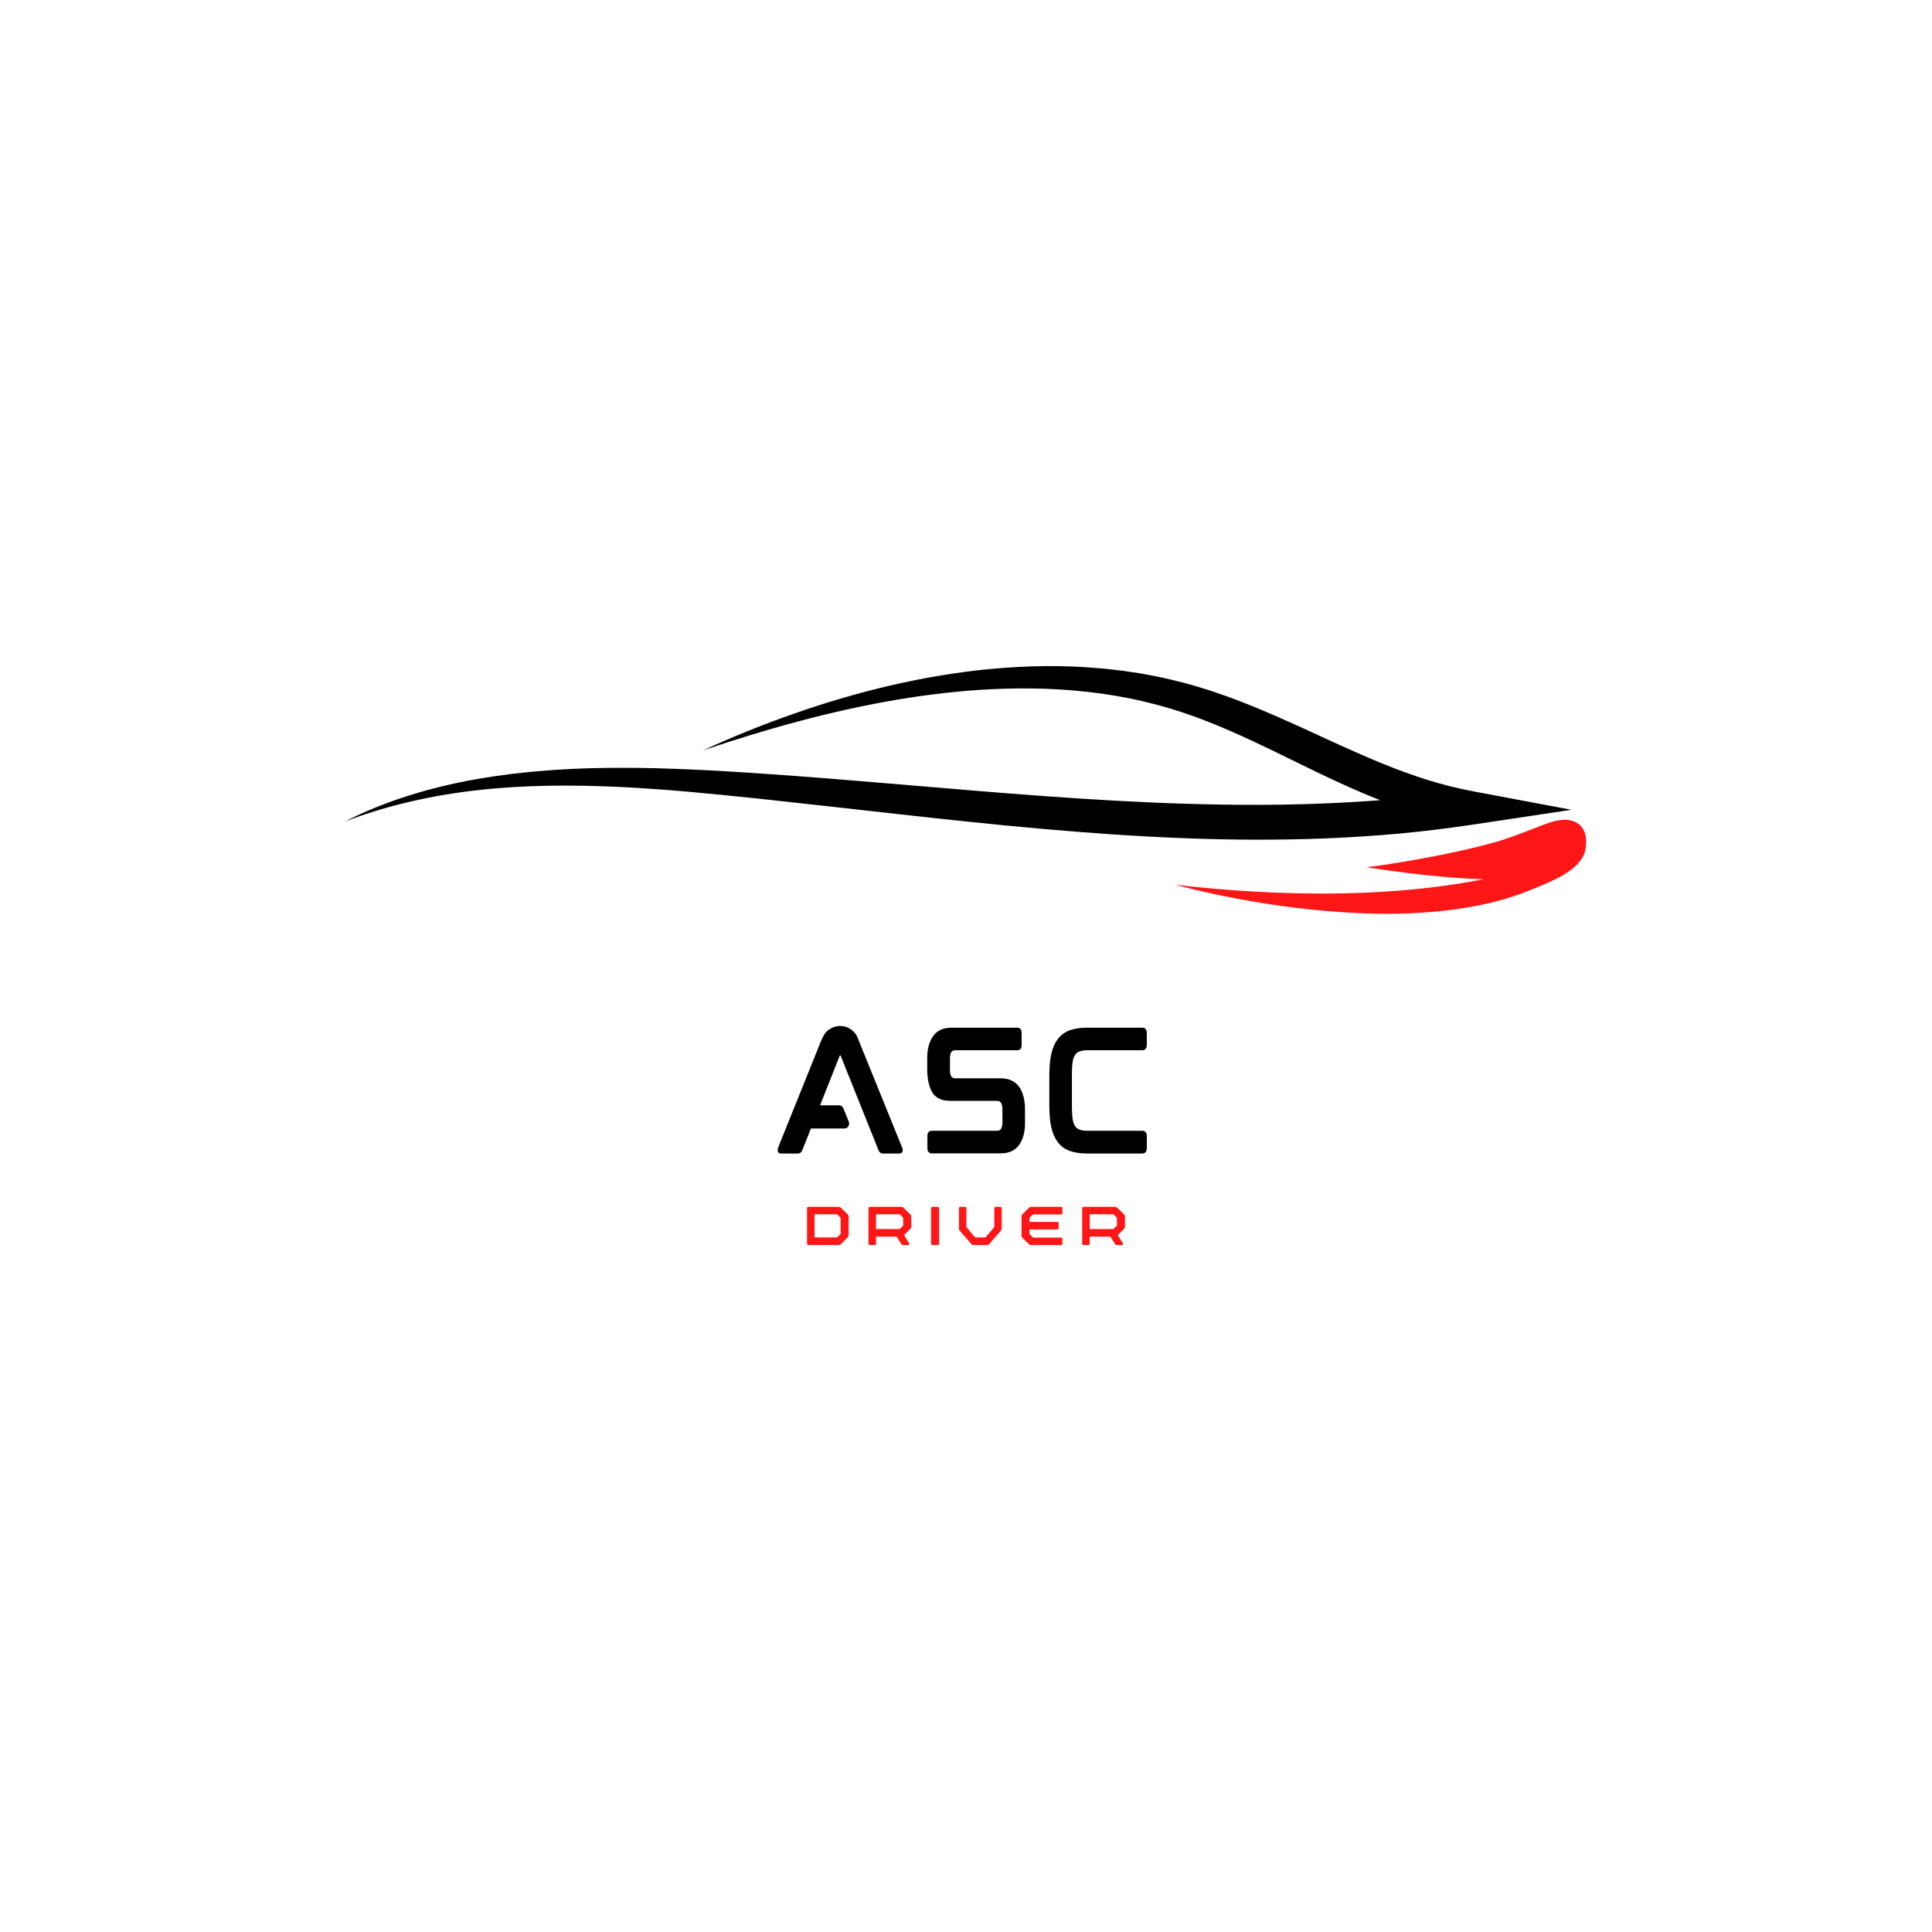 <svg xmlns="http://www.w3.org/2000/svg" xmlns:xlink="http://www.w3.org/1999/xlink" width="500" zoomAndPan="magnify" viewBox="0 0 375 375" height="500" preserveAspectRatio="xMidYMid meet" version="1.0"><defs><g/><clipPath id="e7e8a56858"><path d="M 66.883 129.266 L 306 129.266 L 306 163 L 66.883 163 Z M 66.883 129.266 " clip-rule="nonzero"/></clipPath></defs><g clip-path="url(#e7e8a56858)"><path fill="#000000" d="M 285.941 153.594 C 282.969 153.035 280.027 152.301 277.133 151.402 C 274.242 150.492 271.387 149.453 268.559 148.305 C 265.734 147.152 262.926 145.922 260.113 144.645 L 251.605 140.75 C 248.73 139.449 245.809 138.164 242.797 136.949 C 242.043 136.648 241.293 136.34 240.523 136.051 L 239.371 135.617 L 238.211 135.191 C 237.441 134.906 236.645 134.645 235.863 134.371 C 235.469 134.234 235.066 134.109 234.672 133.977 C 234.27 133.852 233.879 133.715 233.473 133.598 C 232.664 133.352 231.863 133.102 231.039 132.879 C 230.629 132.766 230.223 132.648 229.809 132.539 L 228.566 132.23 C 227.738 132.023 226.914 131.809 226.07 131.637 L 224.812 131.367 C 224.395 131.277 223.977 131.184 223.551 131.113 L 221.012 130.656 L 218.453 130.277 C 218.242 130.246 218.027 130.211 217.816 130.184 L 217.172 130.109 L 215.887 129.957 C 215.457 129.91 215.031 129.852 214.598 129.816 L 213.309 129.699 C 209.871 129.398 206.414 129.262 202.977 129.293 C 199.539 129.328 196.117 129.5 192.727 129.805 C 185.941 130.414 179.309 131.562 172.855 133.047 C 166.414 134.551 160.148 136.402 154.082 138.527 C 151.051 139.594 148.059 140.711 145.125 141.906 C 142.184 143.094 139.293 144.34 136.449 145.641 C 142.535 143.605 148.664 141.684 154.906 140.035 C 161.137 138.363 167.469 136.953 173.863 135.852 C 177.059 135.301 180.277 134.859 183.504 134.496 C 185.113 134.309 186.73 134.168 188.348 134.031 L 190.77 133.863 C 191.578 133.809 192.391 133.785 193.199 133.742 C 196.43 133.609 199.66 133.578 202.871 133.688 L 205.273 133.801 C 206.074 133.848 206.871 133.914 207.668 133.969 L 208.266 134.012 L 210.047 134.188 C 210.441 134.227 210.84 134.258 211.234 134.305 L 213.594 134.602 C 213.988 134.645 214.375 134.719 214.766 134.777 L 215.934 134.957 L 216.516 135.047 C 216.711 135.078 216.902 135.117 217.098 135.152 L 219.406 135.586 L 221.688 136.086 C 222.07 136.164 222.441 136.266 222.816 136.359 L 223.941 136.641 C 224.695 136.816 225.43 137.039 226.168 137.25 L 227.273 137.566 C 227.641 137.672 228.004 137.793 228.367 137.906 C 229.098 138.129 229.816 138.383 230.539 138.625 C 236.305 140.621 241.816 143.168 247.348 145.848 C 252.879 148.527 258.441 151.352 264.414 153.895 C 265.559 154.383 266.715 154.855 267.891 155.316 C 264.352 155.586 260.805 155.793 257.246 155.941 L 253.867 156.066 L 250.484 156.148 C 249.359 156.184 248.227 156.184 247.098 156.199 L 245.406 156.215 C 244.84 156.223 244.273 156.215 243.711 156.215 C 239.188 156.234 234.656 156.141 230.121 156.008 C 225.59 155.875 221.051 155.664 216.508 155.414 C 211.965 155.16 207.422 154.871 202.871 154.535 C 193.773 153.883 184.668 153.094 175.531 152.324 C 166.398 151.555 157.234 150.785 148.035 150.164 L 144.586 149.938 C 143.434 149.859 142.281 149.785 141.129 149.719 C 138.824 149.582 136.512 149.465 134.195 149.359 C 133.035 149.305 131.875 149.266 130.715 149.219 L 127.23 149.109 C 126.066 149.086 124.906 149.062 123.742 149.051 L 121.992 149.039 C 121.41 149.031 120.828 149.031 120.246 149.035 C 119.078 149.043 117.914 149.039 116.746 149.07 L 114.996 149.102 C 114.414 149.117 113.828 149.137 113.246 149.16 L 111.5 149.227 L 109.75 149.316 C 108.586 149.371 107.422 149.461 106.258 149.543 C 101.605 149.879 96.98 150.441 92.43 151.238 C 87.883 152.051 83.426 153.121 79.148 154.484 C 74.871 155.848 70.762 157.492 66.969 159.453 C 75.168 156.297 84.008 154.324 92.969 153.344 C 101.949 152.344 111.047 152.324 120.098 152.738 C 120.664 152.758 121.23 152.789 121.797 152.824 L 123.496 152.918 C 124.629 152.984 125.762 153.07 126.891 153.145 L 130.289 153.395 C 131.422 153.492 132.551 153.578 133.684 153.68 C 135.949 153.883 138.211 154.098 140.48 154.328 C 142.746 154.547 145.016 154.785 147.285 155.02 C 156.355 155.988 165.43 157.031 174.535 158.043 C 192.734 160.066 211.09 161.965 229.711 162.688 C 239.012 163.051 248.379 163.098 257.742 162.715 C 262.426 162.508 267.109 162.219 271.777 161.781 C 276.445 161.336 281.098 160.77 285.719 160.078 L 305.016 157.18 Z M 285.941 153.594 " fill-opacity="1" fill-rule="nonzero"/></g><path fill="#ff1616" d="M 234.738 173.34 C 241.93 174.91 249.223 176.07 256.551 176.742 C 265.746 177.586 275.113 177.703 284.25 176.23 C 288.691 175.512 293.094 174.402 297.258 172.676 C 300.676 171.262 307.141 168.965 307.754 164.719 C 307.973 163.215 308.031 160.938 306.141 159.762 C 303.699 158.25 300.43 159.773 298.145 160.641 C 295.418 161.68 292.73 162.781 289.789 163.586 C 286.109 164.594 282.305 165.43 278.465 166.176 C 274.133 167.012 269.723 167.766 265.27 168.328 C 267.469 168.695 271.121 169.188 273.094 169.434 C 275.457 169.727 277.832 169.984 280.219 170.191 C 282.727 170.41 285.324 170.57 287.918 170.656 C 276.363 172.977 256.688 175.012 228.074 171.723 C 230.32 172.301 232.566 172.863 234.738 173.34 Z M 234.738 173.34 " fill-opacity="1" fill-rule="nonzero"/><g fill="#000000" fill-opacity="1"><g transform="translate(148.549, 223.865)"><g><path d="M 18.234 -21.641 C 18.176 -21.789 18.117 -21.965 18.059 -22.086 C 17.586 -23.625 16.164 -24.719 14.535 -24.719 C 13.797 -24.719 13.086 -24.512 12.492 -24.098 C 12.316 -24.008 12.168 -23.891 12.047 -23.801 C 11.605 -23.418 11.16 -22.707 10.746 -21.641 L 2.488 -1.125 C 2.398 -0.859 2.367 -0.594 2.426 -0.414 C 2.457 -0.238 2.605 0.031 3.078 0.031 L 6.336 0.031 C 6.719 0.031 7.016 -0.207 7.164 -0.594 L 8.852 -4.824 L 15.336 -4.824 C 15.66 -4.824 15.957 -4.973 16.105 -5.238 C 16.281 -5.477 16.312 -5.801 16.223 -6.098 L 15.156 -8.734 C 15.008 -9.09 14.684 -9.324 14.297 -9.324 L 10.629 -9.324 L 14.418 -18.918 C 14.445 -18.977 14.477 -19.004 14.477 -19.004 L 14.594 -19.004 C 14.594 -19.004 14.594 -19.004 14.625 -18.945 L 21.965 -0.621 C 22.113 -0.207 22.41 0.031 22.824 0.031 L 25.992 0.031 C 26.465 0.031 26.582 -0.266 26.645 -0.414 C 26.703 -0.594 26.672 -0.859 26.555 -1.125 Z M 18.234 -21.641 "/></g></g></g><g fill="#000000" fill-opacity="1"><g transform="translate(177.608, 223.865)"><g><path d="M 16.668 -14.566 L 7.785 -14.566 C 7.34 -14.566 6.777 -14.742 6.777 -16.191 L 6.777 -18.383 C 6.777 -18.918 6.867 -19.332 7.016 -19.629 C 7.133 -19.805 7.312 -20.012 7.816 -20.012 L 19.863 -20.012 C 20.102 -20.012 20.691 -20.102 20.691 -21.02 L 20.691 -23.387 C 20.691 -24.305 20.102 -24.395 19.863 -24.395 L 7.105 -24.395 C 5.477 -24.395 4.293 -23.859 3.523 -22.766 C 2.754 -21.699 2.367 -20.277 2.367 -18.562 L 2.367 -16.312 C 2.367 -14.27 2.781 -12.609 3.523 -11.574 C 4.441 -10.359 5.801 -10.184 7.047 -10.184 L 15.926 -10.184 C 16.371 -10.184 16.961 -10.008 16.961 -8.555 L 16.961 -6.008 C 16.961 -5.477 16.875 -5.062 16.695 -4.766 C 16.578 -4.59 16.398 -4.383 15.898 -4.383 L 3.258 -4.383 C 2.988 -4.383 2.398 -4.293 2.398 -3.375 L 2.398 -1.008 C 2.398 -0.09 2.988 0 3.258 0 L 16.609 0 C 18.234 0 19.449 -0.562 20.219 -1.656 C 20.961 -2.723 21.344 -4.113 21.344 -5.832 L 21.344 -8.438 C 21.344 -10.359 20.961 -11.871 20.191 -12.938 C 19.391 -14.004 18.207 -14.566 16.668 -14.566 Z M 16.668 -14.566 "/></g></g></g><g fill="#000000" fill-opacity="1"><g transform="translate(201.31, 223.865)"><g><path d="M 20.457 -24.395 L 9.68 -24.395 C 8.379 -24.395 7.254 -24.215 6.336 -23.891 C 5.387 -23.535 4.617 -22.973 4.055 -22.23 C 3.465 -21.492 3.02 -20.516 2.754 -19.332 C 2.488 -18.176 2.367 -16.754 2.367 -15.129 L 2.367 -9.266 C 2.367 -7.609 2.488 -6.188 2.754 -5.004 C 3.02 -3.848 3.465 -2.871 4.055 -2.102 C 4.648 -1.363 5.418 -0.801 6.336 -0.473 C 7.254 -0.148 8.379 0.031 9.68 0.031 L 20.457 0.031 C 20.691 0.031 21.285 -0.09 21.285 -1.008 L 21.285 -3.344 C 21.285 -4.262 20.691 -4.383 20.457 -4.383 L 9.828 -4.383 C 9.207 -4.383 8.672 -4.441 8.289 -4.59 C 7.902 -4.707 7.637 -4.914 7.402 -5.238 C 7.164 -5.535 7.016 -5.98 6.898 -6.543 C 6.809 -7.133 6.75 -7.875 6.75 -8.762 L 6.75 -15.66 C 6.75 -16.547 6.809 -17.289 6.898 -17.852 C 7.016 -18.414 7.164 -18.828 7.402 -19.152 C 7.637 -19.48 7.902 -19.688 8.289 -19.805 C 8.672 -19.953 9.207 -20.012 9.828 -20.012 L 20.457 -20.012 C 20.691 -20.012 21.285 -20.129 21.285 -21.078 L 21.285 -23.355 C 21.285 -24.273 20.691 -24.395 20.457 -24.395 Z M 20.457 -24.395 "/></g></g></g><g fill="#ff1616" fill-opacity="1"><g transform="translate(156.204, 241.659)"><g><path d="M 8.34 -5.941 L 7.008 -7.246 C 6.902 -7.348 6.77 -7.406 6.621 -7.406 L 0.668 -7.406 C 0.547 -7.406 0.445 -7.305 0.445 -7.188 L 0.445 -0.223 C 0.445 -0.105 0.547 0 0.668 0 L 6.578 0 C 6.758 0 6.875 -0.043 7.008 -0.18 L 8.34 -1.512 C 8.43 -1.602 8.52 -1.75 8.52 -1.895 L 8.52 -5.496 C 8.52 -5.688 8.461 -5.824 8.34 -5.941 Z M 6.965 -2.281 C 6.965 -2.18 6.934 -2.105 6.859 -2.031 L 6.387 -1.586 C 6.297 -1.496 6.238 -1.465 6.164 -1.465 L 1.895 -1.465 L 1.895 -5.969 L 6.148 -5.969 C 6.254 -5.969 6.328 -5.941 6.398 -5.867 L 6.844 -5.395 L 6.918 -5.305 C 6.949 -5.258 6.965 -5.215 6.965 -5.156 Z M 6.965 -2.281 "/></g></g></g><g fill="#ff1616" fill-opacity="1"><g transform="translate(168.13, 241.659)"><g><path d="M 8.562 -5.941 L 7.23 -7.246 C 7.125 -7.348 6.992 -7.406 6.844 -7.406 L 0.668 -7.406 C 0.547 -7.406 0.445 -7.305 0.445 -7.188 L 0.445 -0.223 C 0.445 -0.105 0.547 0 0.668 0 L 1.688 0 C 1.809 0 1.91 -0.105 1.91 -0.223 L 1.91 -1.629 L 5.926 -1.629 L 6.844 -0.133 C 6.902 -0.043 6.977 0 7.066 0 L 8.18 0 C 8.355 0 8.445 -0.164 8.355 -0.312 L 7.348 -1.926 L 8.562 -3.141 C 8.652 -3.23 8.742 -3.379 8.742 -3.527 L 8.742 -5.496 C 8.742 -5.688 8.684 -5.824 8.562 -5.941 Z M 1.91 -5.969 L 6.371 -5.969 C 6.473 -5.969 6.547 -5.941 6.621 -5.867 L 7.066 -5.395 L 7.141 -5.305 C 7.172 -5.258 7.188 -5.215 7.188 -5.156 L 7.188 -3.91 C 7.188 -3.809 7.156 -3.734 7.082 -3.66 L 6.609 -3.215 C 6.52 -3.125 6.461 -3.098 6.387 -3.098 L 1.91 -3.098 Z M 1.91 -5.969 "/></g></g></g><g fill="#ff1616" fill-opacity="1"><g transform="translate(180.277, 241.659)"><g><path d="M 0.668 0 L 1.777 0 C 1.895 0 2 -0.105 2 -0.223 L 2 -7.188 C 2 -7.305 1.895 -7.406 1.777 -7.406 L 0.668 -7.406 C 0.547 -7.406 0.445 -7.305 0.445 -7.188 L 0.445 -0.223 C 0.445 -0.105 0.547 0 0.668 0 Z M 0.668 0 "/></g></g></g><g fill="#ff1616" fill-opacity="1"><g transform="translate(185.686, 241.659)"><g><path d="M 8.52 -7.406 L 7.527 -7.406 C 7.406 -7.406 7.305 -7.305 7.305 -7.188 L 7.305 -3.613 C 7.305 -3.512 7.273 -3.453 7.199 -3.363 L 5.688 -1.586 L 5.602 -1.512 C 5.555 -1.48 5.512 -1.465 5.453 -1.465 L 3.734 -1.465 C 3.66 -1.465 3.613 -1.48 3.586 -1.512 L 3.496 -1.586 L 1.984 -3.363 C 1.91 -3.453 1.883 -3.512 1.883 -3.613 L 1.883 -7.188 C 1.883 -7.305 1.777 -7.406 1.66 -7.406 L 0.668 -7.406 C 0.547 -7.406 0.445 -7.305 0.445 -7.188 L 0.445 -3.156 C 0.445 -3.008 0.504 -2.891 0.609 -2.77 L 2.875 -0.18 C 2.992 -0.059 3.125 0 3.32 0 L 5.867 0 C 6.059 0 6.207 -0.059 6.312 -0.18 L 8.578 -2.77 C 8.684 -2.891 8.742 -3.008 8.742 -3.156 L 8.742 -7.188 C 8.742 -7.305 8.637 -7.406 8.52 -7.406 Z M 8.52 -7.406 "/></g></g></g><g fill="#ff1616" fill-opacity="1"><g transform="translate(197.833, 241.659)"><g><path d="M 2.105 -5.379 L 2.578 -5.824 C 2.668 -5.91 2.727 -5.941 2.801 -5.941 L 8.148 -5.941 C 8.266 -5.941 8.371 -6.043 8.371 -6.164 L 8.371 -7.188 C 8.371 -7.305 8.266 -7.406 8.148 -7.406 L 2.312 -7.406 C 2.133 -7.406 2.016 -7.363 1.883 -7.23 L 0.621 -5.969 C 0.535 -5.883 0.445 -5.734 0.445 -5.586 L 0.445 -1.836 C 0.445 -1.645 0.504 -1.512 0.621 -1.395 L 1.883 -0.164 C 1.984 -0.059 2.117 0 2.266 0 L 8.148 0 C 8.266 0 8.371 -0.105 8.371 -0.223 L 8.371 -1.215 C 8.371 -1.332 8.266 -1.438 8.148 -1.438 L 2.816 -1.438 C 2.711 -1.438 2.637 -1.465 2.562 -1.539 L 2.043 -2.105 C 2.016 -2.148 2 -2.191 2 -2.254 L 2 -3.023 L 7.422 -3.023 C 7.543 -3.023 7.645 -3.125 7.645 -3.246 L 7.645 -4.266 C 7.645 -4.387 7.543 -4.488 7.422 -4.488 L 2 -4.488 L 2 -5.125 C 2 -5.23 2.031 -5.305 2.105 -5.379 Z M 2.105 -5.379 "/></g></g></g><g fill="#ff1616" fill-opacity="1"><g transform="translate(209.61, 241.659)"><g><path d="M 8.562 -5.941 L 7.23 -7.246 C 7.125 -7.348 6.992 -7.406 6.844 -7.406 L 0.668 -7.406 C 0.547 -7.406 0.445 -7.305 0.445 -7.188 L 0.445 -0.223 C 0.445 -0.105 0.547 0 0.668 0 L 1.688 0 C 1.809 0 1.91 -0.105 1.91 -0.223 L 1.91 -1.629 L 5.926 -1.629 L 6.844 -0.133 C 6.902 -0.043 6.977 0 7.066 0 L 8.18 0 C 8.355 0 8.445 -0.164 8.355 -0.312 L 7.348 -1.926 L 8.562 -3.141 C 8.652 -3.23 8.742 -3.379 8.742 -3.527 L 8.742 -5.496 C 8.742 -5.688 8.684 -5.824 8.562 -5.941 Z M 1.91 -5.969 L 6.371 -5.969 C 6.473 -5.969 6.547 -5.941 6.621 -5.867 L 7.066 -5.395 L 7.141 -5.305 C 7.172 -5.258 7.188 -5.215 7.188 -5.156 L 7.188 -3.91 C 7.188 -3.809 7.156 -3.734 7.082 -3.66 L 6.609 -3.215 C 6.52 -3.125 6.461 -3.098 6.387 -3.098 L 1.91 -3.098 Z M 1.91 -5.969 "/></g></g></g></svg>